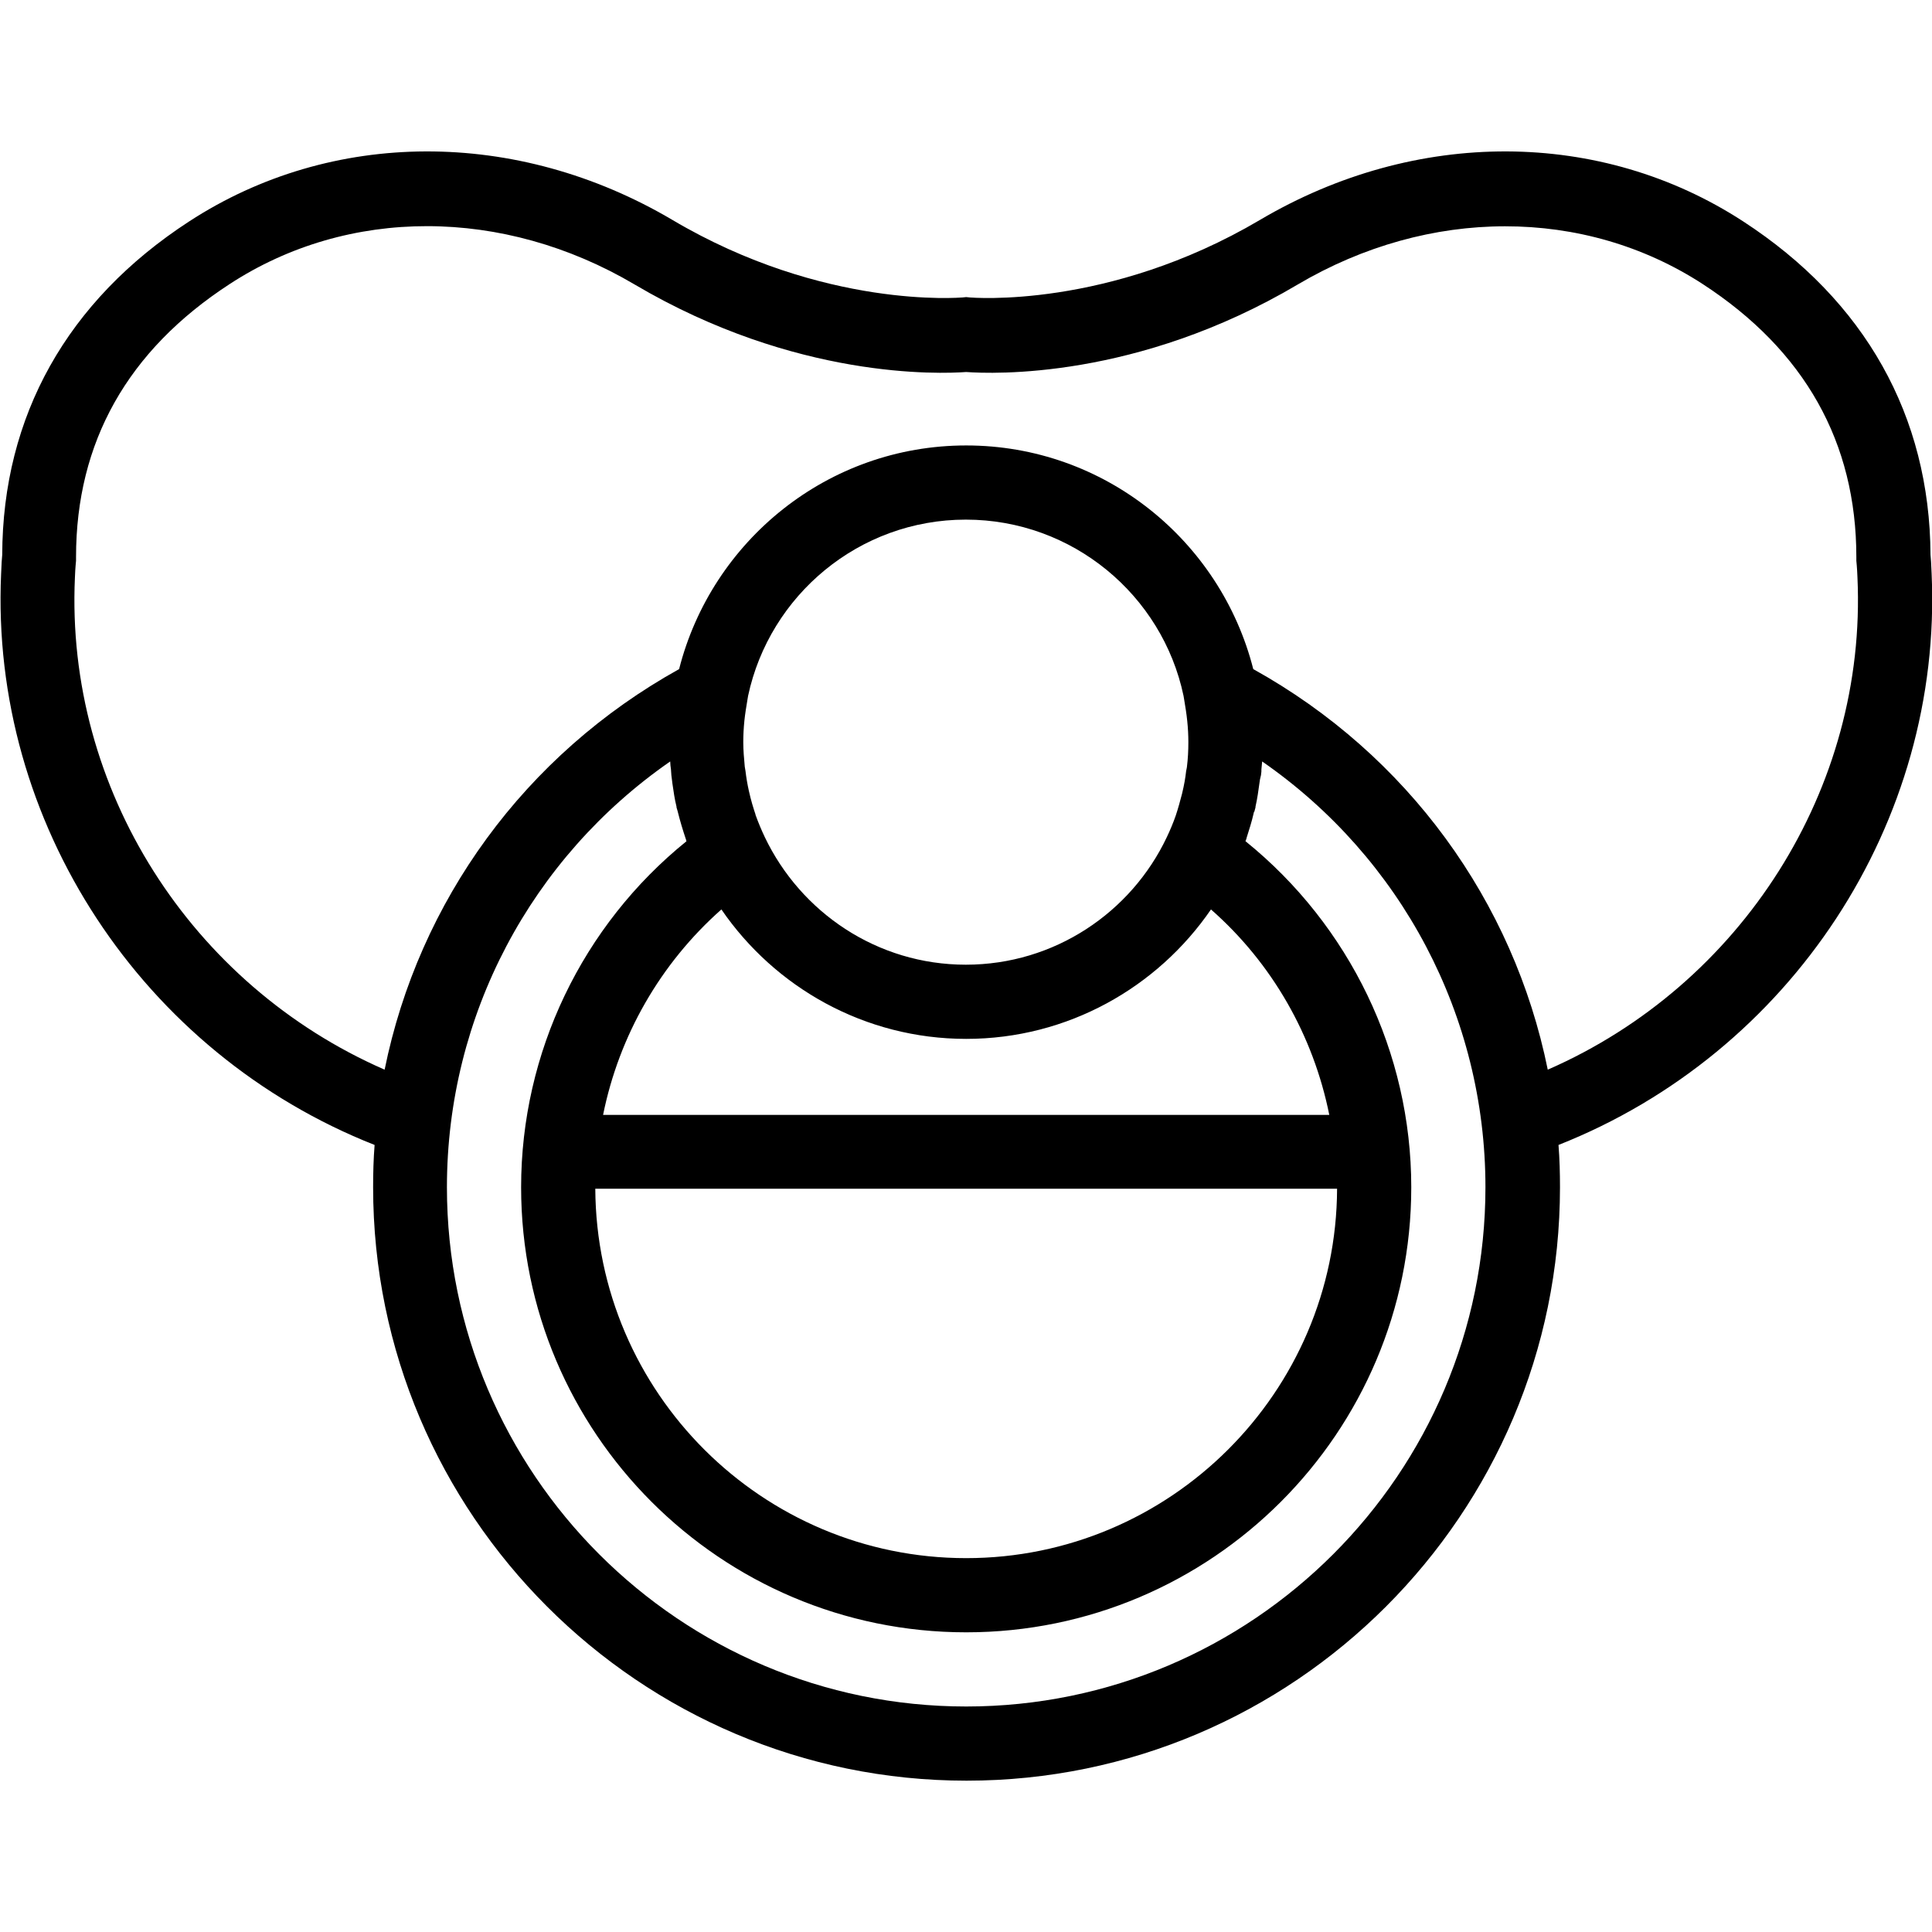 <svg height='100px' width='100px'  fill="#000000" xmlns="http://www.w3.org/2000/svg" xmlns:xlink="http://www.w3.org/1999/xlink" version="1.1" x="0px" y="0px" viewBox="0 0 52.09 43.93" enable-background="new 0 0 52.09 43.93" xml:space="preserve"><path d="M52.08,11.39c-0.01-0.25-0.02-0.43-0.03-0.51C52.03,7.14,50.29,4.03,47,1.89c-3.84-2.5-8.83-2.52-13.03-0.04  c-4.1,2.42-7.79,2.09-7.82,2.09l-0.1-0.01l-0.1,0.01c-0.04,0-3.73,0.33-7.82-2.09c-4.2-2.48-9.19-2.46-13.03,0.04  c-3.29,2.14-5.03,5.25-5.04,8.99c-0.01,0.08-0.02,0.26-0.03,0.51c-0.3,6.71,3.81,12.93,10.07,15.4c-0.03,0.38-0.04,0.76-0.04,1.14  c0,8.82,7.18,16,16,16s16-7.18,16-16c0-0.38-0.01-0.76-0.04-1.14C48.27,24.32,52.38,18.11,52.08,11.39z M26.05,41.93  c-7.72,0-14-6.28-14-14c0-4.63,2.27-8.88,6.02-11.48c0,0.07,0.01,0.14,0.02,0.21c0,0.05,0.01,0.1,0.01,0.14c0,0,0,0.01,0,0.01  l0.02,0.16c0,0.03,0.01,0.05,0.01,0.08c0.03,0.21,0.06,0.42,0.11,0.62c0,0.01,0,0.01,0,0.02l0.03,0.1c0,0.01,0.01,0.03,0.01,0.04  c0.06,0.24,0.13,0.47,0.21,0.71c0.01,0.02,0.01,0.03,0.01,0.04c0,0.01,0.01,0.02,0.01,0.02c-2.81,2.27-4.46,5.7-4.46,9.33  c0,6.62,5.38,12,12,12s12-5.38,12-12c0-3.63-1.66-7.06-4.47-9.33c0.01-0.02,0.01-0.04,0.02-0.05c0-0.01,0.01-0.02,0.01-0.04  c0.07-0.22,0.14-0.44,0.19-0.66c0-0.02,0.01-0.04,0.02-0.05l0.03-0.11c0-0.01,0-0.01,0-0.02c0.05-0.22,0.08-0.44,0.11-0.66  c0-0.02,0.01-0.04,0.01-0.07L34,16.81c0,0,0-0.01,0-0.01c0.01-0.05,0.01-0.09,0.01-0.14c0.01-0.07,0.01-0.14,0.02-0.21  c3.75,2.6,6.02,6.86,6.02,11.48C40.05,35.65,33.77,41.93,26.05,41.93z M31.91,14.68l0.02,0.12c0,0,0,0,0,0  c0.03,0.18,0.06,0.36,0.08,0.56c0.02,0.19,0.03,0.38,0.03,0.57c0,0.22-0.01,0.44-0.04,0.68l-0.02,0.1  c-0.02,0.18-0.05,0.36-0.11,0.61c-0.05,0.19-0.1,0.38-0.17,0.59c-0.07,0.2-0.15,0.39-0.24,0.58c-0.96,2.03-3.03,3.44-5.42,3.44  c-2.39,0-4.45-1.41-5.42-3.44c-0.09-0.19-0.17-0.38-0.25-0.6c0,0,0,0,0-0.01c-0.06-0.18-0.12-0.37-0.18-0.64  c-0.04-0.18-0.07-0.36-0.09-0.53l-0.02-0.12c-0.02-0.22-0.04-0.44-0.04-0.66c0-0.19,0.01-0.38,0.03-0.58  c0.02-0.19,0.05-0.37,0.08-0.55c0,0,0,0,0,0l0.02-0.12c0.58-2.71,2.99-4.75,5.87-4.75S31.34,11.97,31.91,14.68z M26.05,23.93  c2.74,0,5.16-1.39,6.6-3.49c1.65,1.45,2.76,3.4,3.19,5.54H16.26c0.43-2.13,1.54-4.08,3.19-5.54C20.89,22.54,23.31,23.93,26.05,23.93  z M36.05,27.97c-0.02,5.49-4.5,9.96-10,9.96s-9.97-4.46-10-9.96H36.05z M41.73,24.76c-0.92-4.54-3.78-8.49-7.94-10.8  c-0.88-3.46-4.01-6.03-7.74-6.03s-6.86,2.57-7.74,6.03c-4.16,2.31-7.02,6.26-7.94,10.8c-5.22-2.28-8.61-7.57-8.35-13.27  c0.01-0.28,0.03-0.44,0.03-0.45l0-0.1c0-3.1,1.39-5.57,4.14-7.36c3.2-2.09,7.38-2.08,10.92,0.01c4.35,2.57,8.24,2.41,8.94,2.36  c0.7,0.05,4.6,0.21,8.94-2.36c3.54-2.09,7.72-2.09,10.92-0.01c2.75,1.79,4.14,4.27,4.14,7.36l0,0.1c0,0.01,0.02,0.17,0.03,0.45  C50.34,17.18,46.95,22.48,41.73,24.76z"></path></svg>